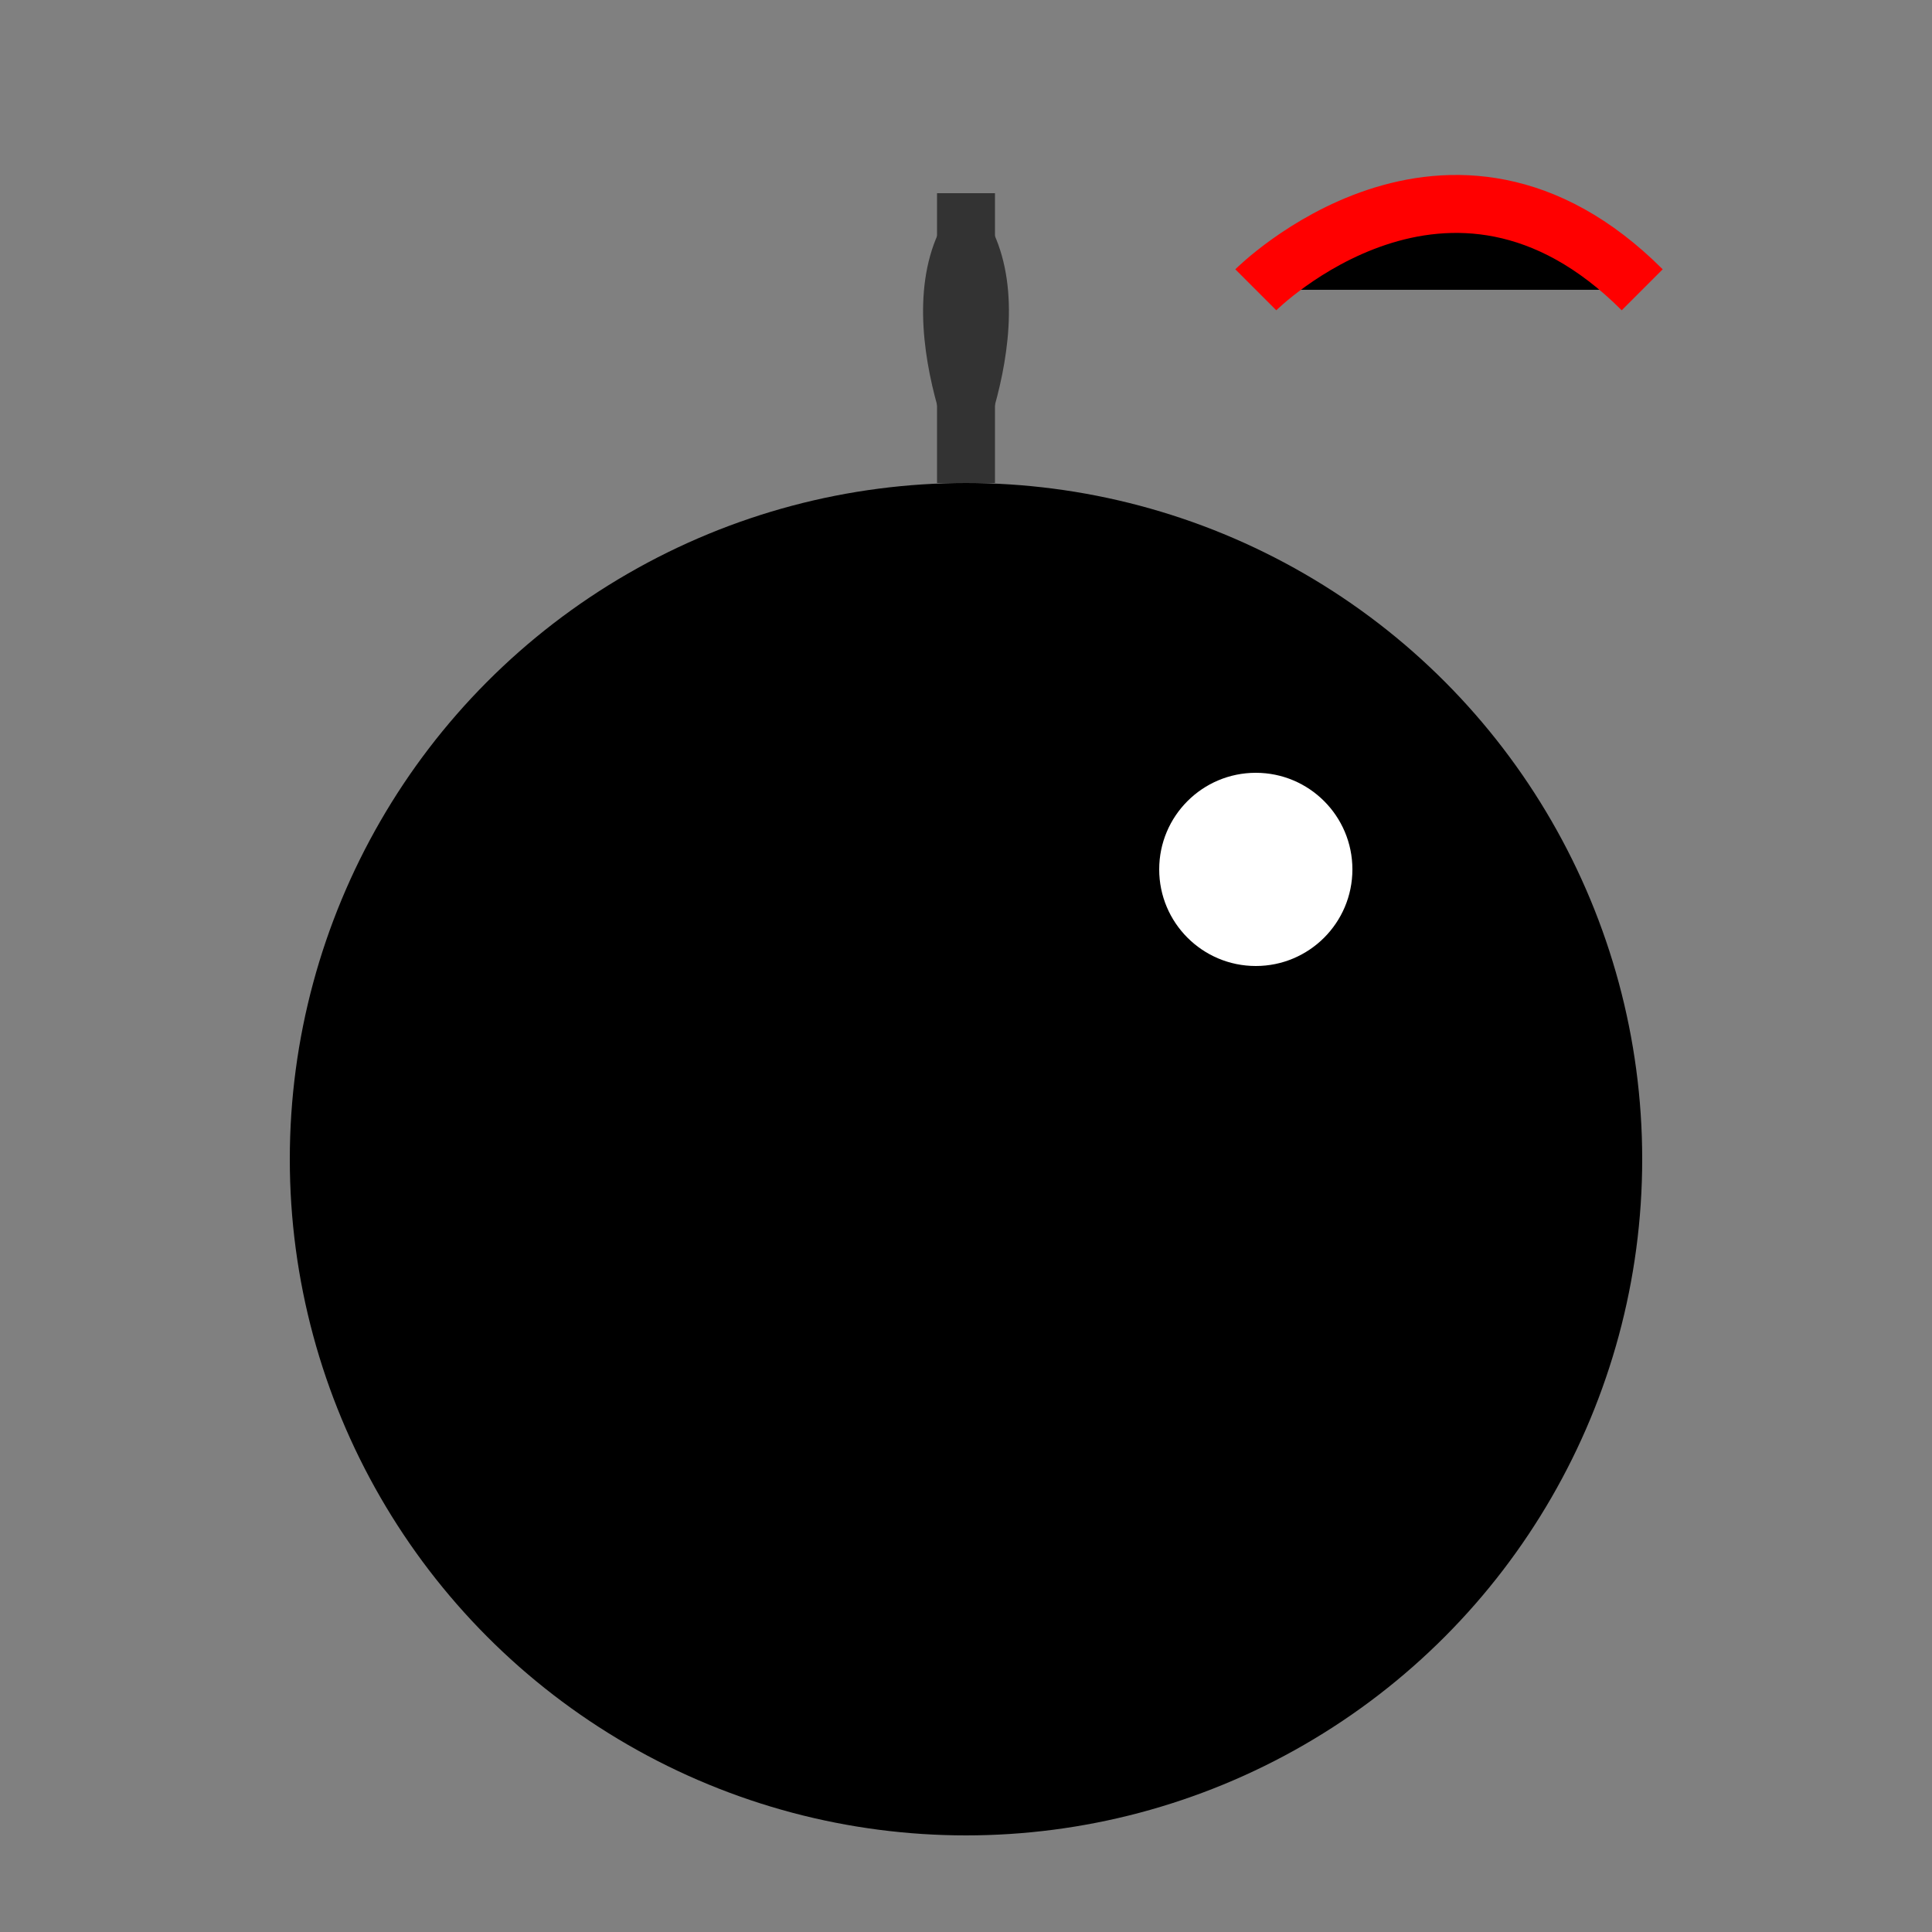 <svg xmlns="http://www.w3.org/2000/svg" viewBox="0 0 100 100">
  <rect x="0" y="0" width="100" height="100" fill="#808080" stroke="none"/>
  <circle cx="50" cy="60" r="35" fill="#000000" />
  <path d="M50,25 C50,25 45,15 50,10 C55,15 50,25 50,25 Z" fill="#333333" />
  <path d="M50,25 L50,10" stroke="#333333" stroke-width="3" />
  <path d="M65,15 C65,15 75,5 85,15" stroke="#ff0000" stroke-width="3" />
  <circle cx="65" cy="45" r="5" fill="#ffffff" />
</svg>
